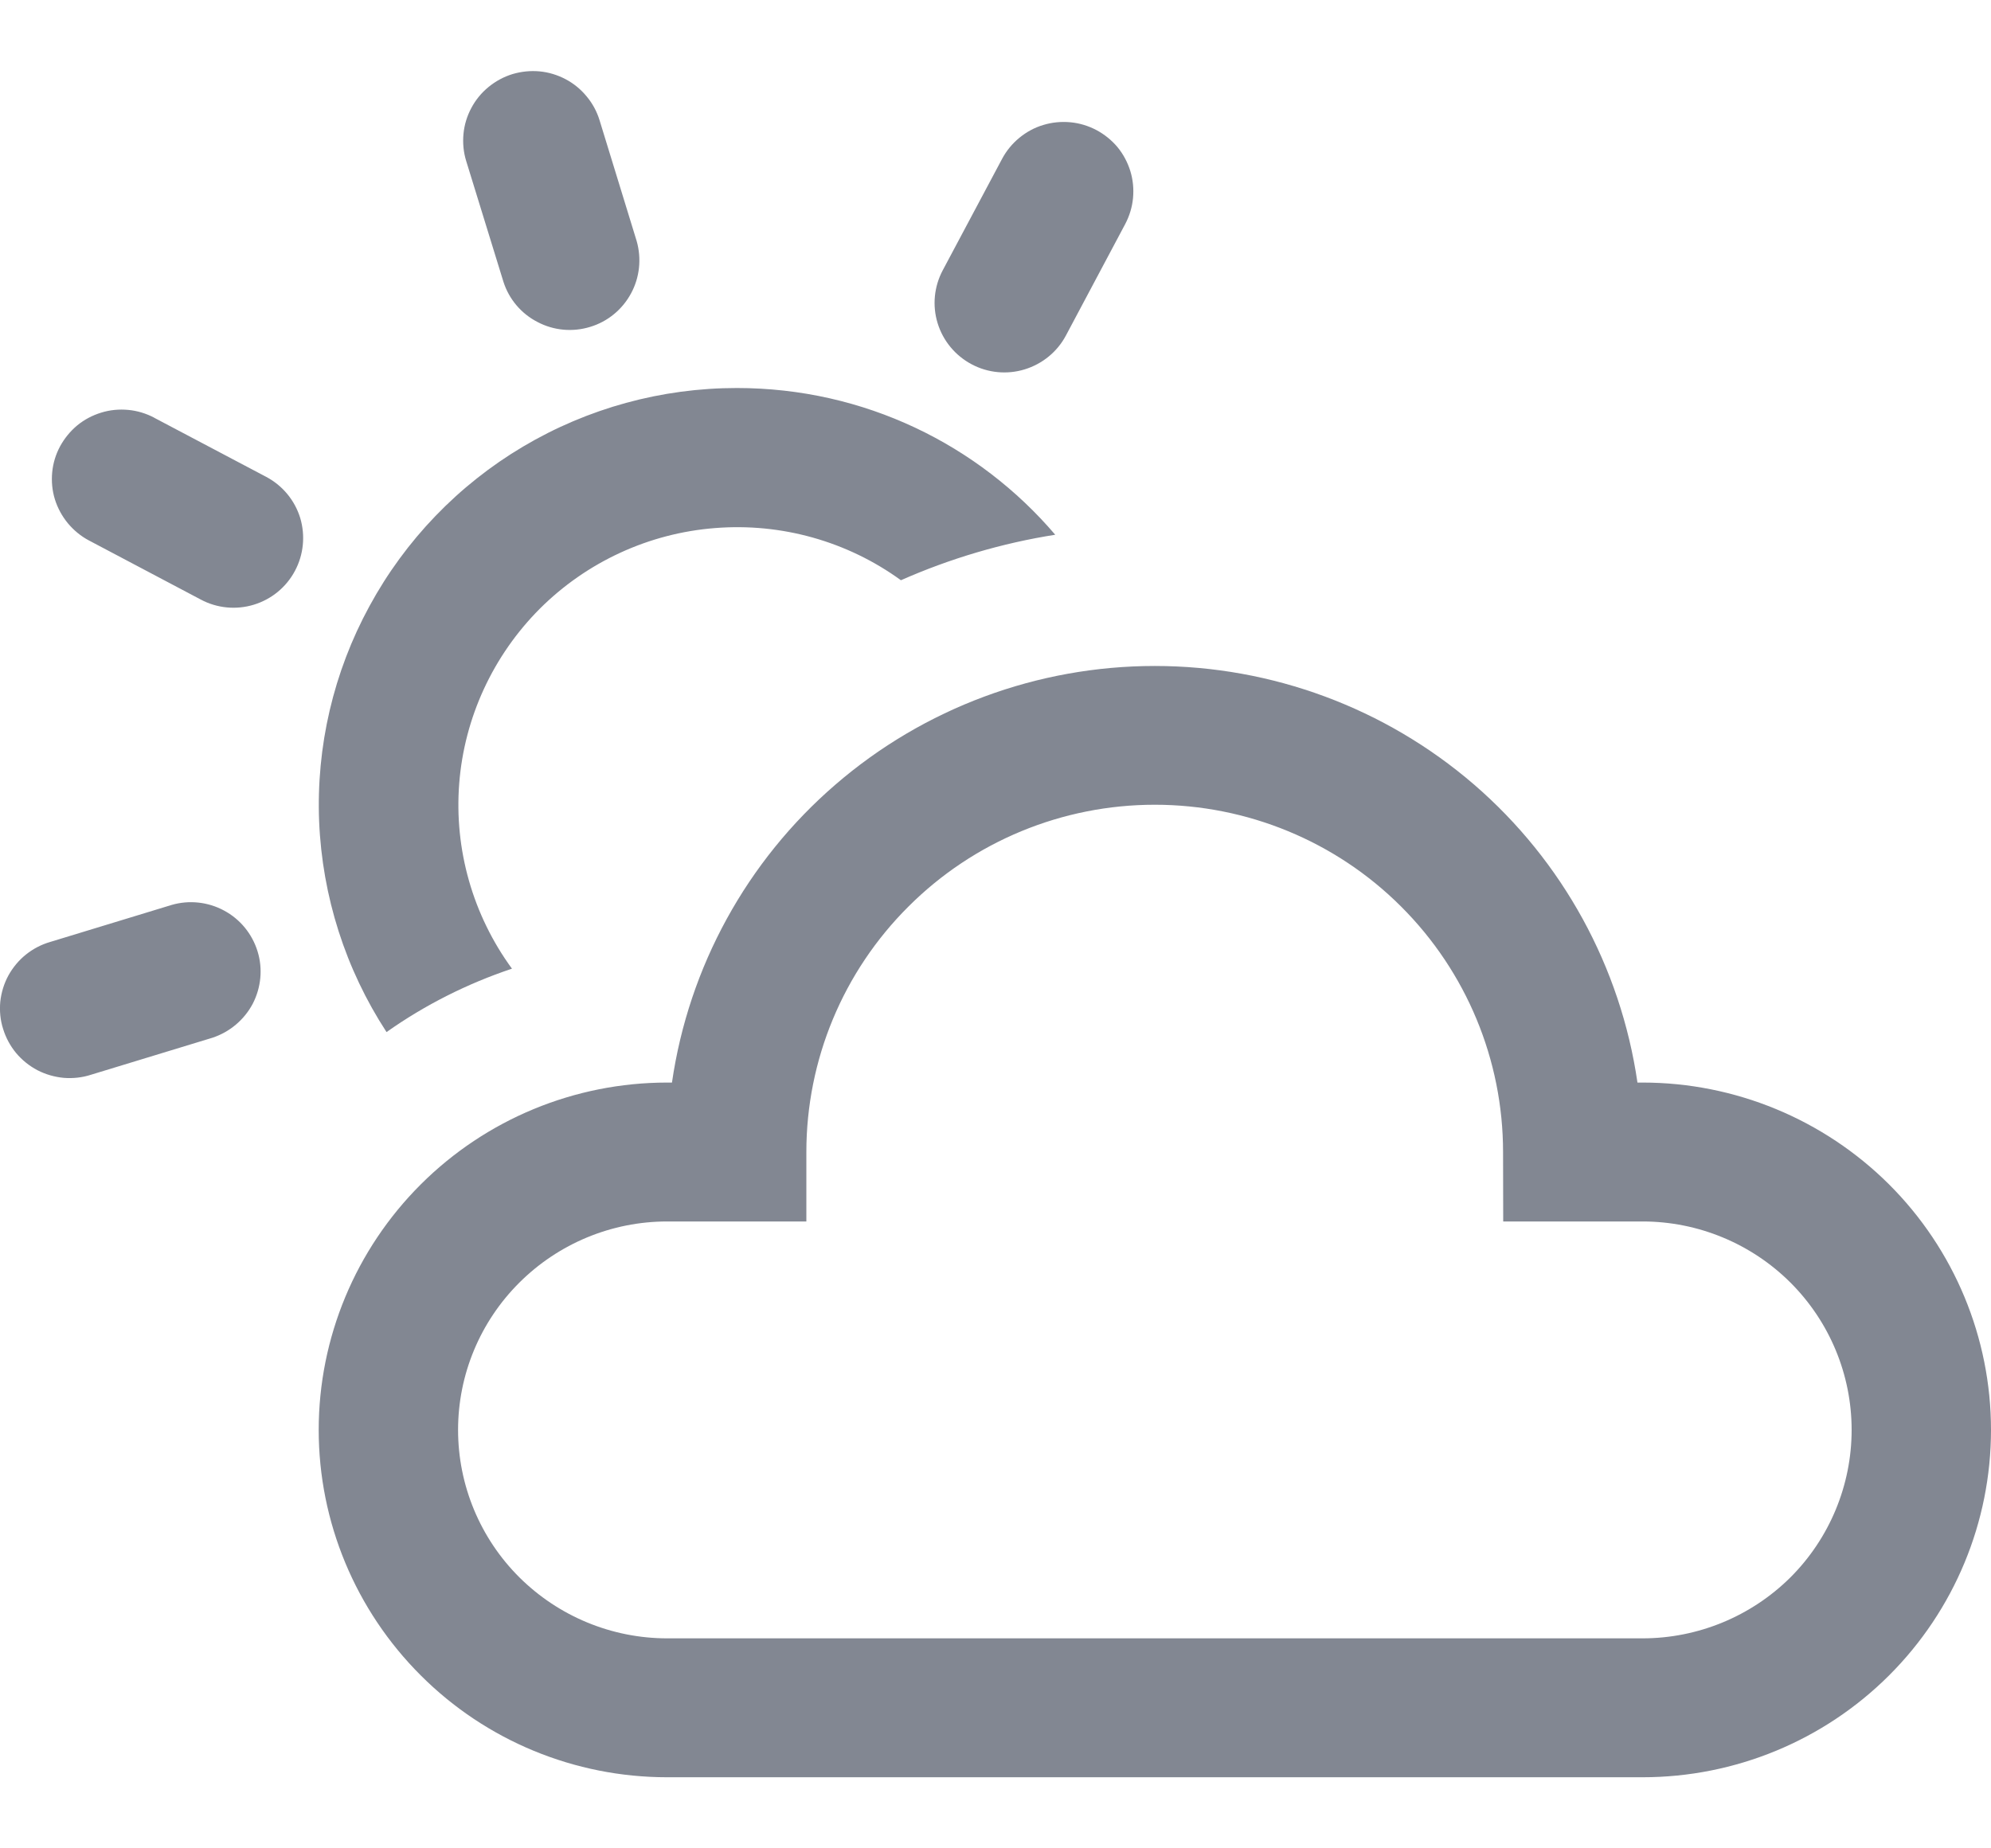 <svg width="14" height="13" viewBox="0 0 14 13" fill="none" xmlns="http://www.w3.org/2000/svg">
<path id="Vector" d="M8.12 5.66C7.47 5.66 6.847 5.917 6.388 6.376C5.928 6.834 5.67 7.455 5.67 8.103V8.591H4.691C4.301 8.591 3.928 8.746 3.652 9.021C3.376 9.296 3.221 9.668 3.221 10.057C3.221 10.446 3.376 10.819 3.652 11.094C3.928 11.368 4.301 11.523 4.691 11.523H11.55C11.94 11.523 12.314 11.368 12.59 11.094C12.865 10.819 13.02 10.446 13.02 10.057C13.02 9.668 12.865 9.296 12.59 9.021C12.314 8.746 11.94 8.591 11.55 8.591H10.57L10.569 8.103C10.569 7.455 10.311 6.834 9.852 6.376C9.393 5.917 8.769 5.66 8.12 5.66ZM4.725 7.614C4.843 6.801 5.251 6.056 5.875 5.518C6.498 4.98 7.295 4.684 8.12 4.684C8.944 4.684 9.741 4.98 10.365 5.518C10.988 6.056 11.396 6.801 11.514 7.614H11.55C12.2 7.614 12.823 7.872 13.283 8.33C13.742 8.788 14 9.409 14 10.057C14 10.705 13.742 11.326 13.283 11.784C12.823 12.243 12.2 12.5 11.55 12.5H4.691C4.041 12.5 3.418 12.243 2.959 11.784C2.5 11.326 2.241 10.705 2.241 10.057C2.241 9.409 2.5 8.788 2.959 8.33C3.418 7.872 4.041 7.614 4.691 7.614H4.725ZM7.912 1.576C7.942 1.519 7.961 1.457 7.967 1.393C7.973 1.329 7.967 1.265 7.948 1.203C7.929 1.142 7.899 1.085 7.858 1.035C7.817 0.986 7.766 0.945 7.71 0.915C7.653 0.885 7.591 0.866 7.527 0.86C7.463 0.854 7.398 0.86 7.336 0.879C7.275 0.897 7.218 0.928 7.168 0.969C7.118 1.01 7.077 1.06 7.047 1.116L6.629 1.901C6.568 2.016 6.555 2.149 6.593 2.273C6.631 2.397 6.717 2.501 6.832 2.562C6.946 2.623 7.081 2.636 7.205 2.598C7.329 2.56 7.434 2.475 7.495 2.36L7.912 1.576ZM4.216 0.846C4.197 0.784 4.166 0.727 4.125 0.678C4.084 0.628 4.034 0.587 3.977 0.557C3.92 0.527 3.858 0.508 3.794 0.502C3.73 0.496 3.665 0.503 3.604 0.521C3.542 0.54 3.485 0.571 3.435 0.612C3.385 0.653 3.344 0.703 3.314 0.76C3.284 0.816 3.265 0.878 3.259 0.942C3.253 1.006 3.259 1.071 3.278 1.132L3.54 1.982C3.579 2.104 3.665 2.206 3.78 2.265C3.894 2.325 4.027 2.337 4.15 2.299C4.273 2.262 4.376 2.177 4.437 2.064C4.498 1.952 4.512 1.819 4.477 1.696L4.216 0.846ZM5.181 2.729C6.079 2.729 6.881 3.129 7.42 3.761C7.046 3.82 6.681 3.928 6.335 4.081C5.958 3.807 5.494 3.677 5.029 3.714C4.563 3.75 4.126 3.952 3.796 4.281C3.467 4.611 3.265 5.047 3.229 5.511C3.193 5.975 3.325 6.437 3.6 6.813C3.286 6.918 2.988 7.068 2.718 7.259C2.429 6.816 2.266 6.304 2.244 5.777C2.223 5.25 2.345 4.727 2.598 4.263C2.85 3.799 3.223 3.411 3.678 3.141C4.133 2.871 4.652 2.729 5.181 2.729ZM1.085 2.938C1.028 2.908 0.966 2.889 0.902 2.883C0.838 2.877 0.773 2.883 0.712 2.902C0.65 2.921 0.593 2.951 0.543 2.992C0.494 3.033 0.453 3.083 0.422 3.14C0.392 3.196 0.373 3.258 0.367 3.322C0.361 3.386 0.367 3.451 0.386 3.512C0.405 3.573 0.436 3.63 0.477 3.68C0.518 3.729 0.568 3.771 0.625 3.801L1.412 4.217C1.526 4.278 1.661 4.291 1.785 4.253C1.909 4.215 2.013 4.13 2.074 4.015C2.135 3.901 2.148 3.767 2.111 3.643C2.073 3.519 1.987 3.415 1.872 3.354L1.084 2.938H1.085ZM1.493 7.299C1.615 7.259 1.717 7.173 1.777 7.06C1.836 6.946 1.849 6.813 1.811 6.691C1.773 6.568 1.689 6.465 1.575 6.404C1.462 6.343 1.329 6.329 1.206 6.365L0.353 6.625C0.291 6.643 0.233 6.673 0.182 6.714C0.132 6.754 0.09 6.805 0.059 6.861C0.028 6.918 0.009 6.981 0.002 7.045C-0.004 7.11 0.002 7.175 0.022 7.237C0.041 7.299 0.072 7.356 0.113 7.406C0.155 7.456 0.206 7.497 0.263 7.527C0.321 7.557 0.384 7.575 0.449 7.581C0.513 7.586 0.579 7.579 0.64 7.559L1.493 7.299Z" fill="#828792"/>
</svg>
